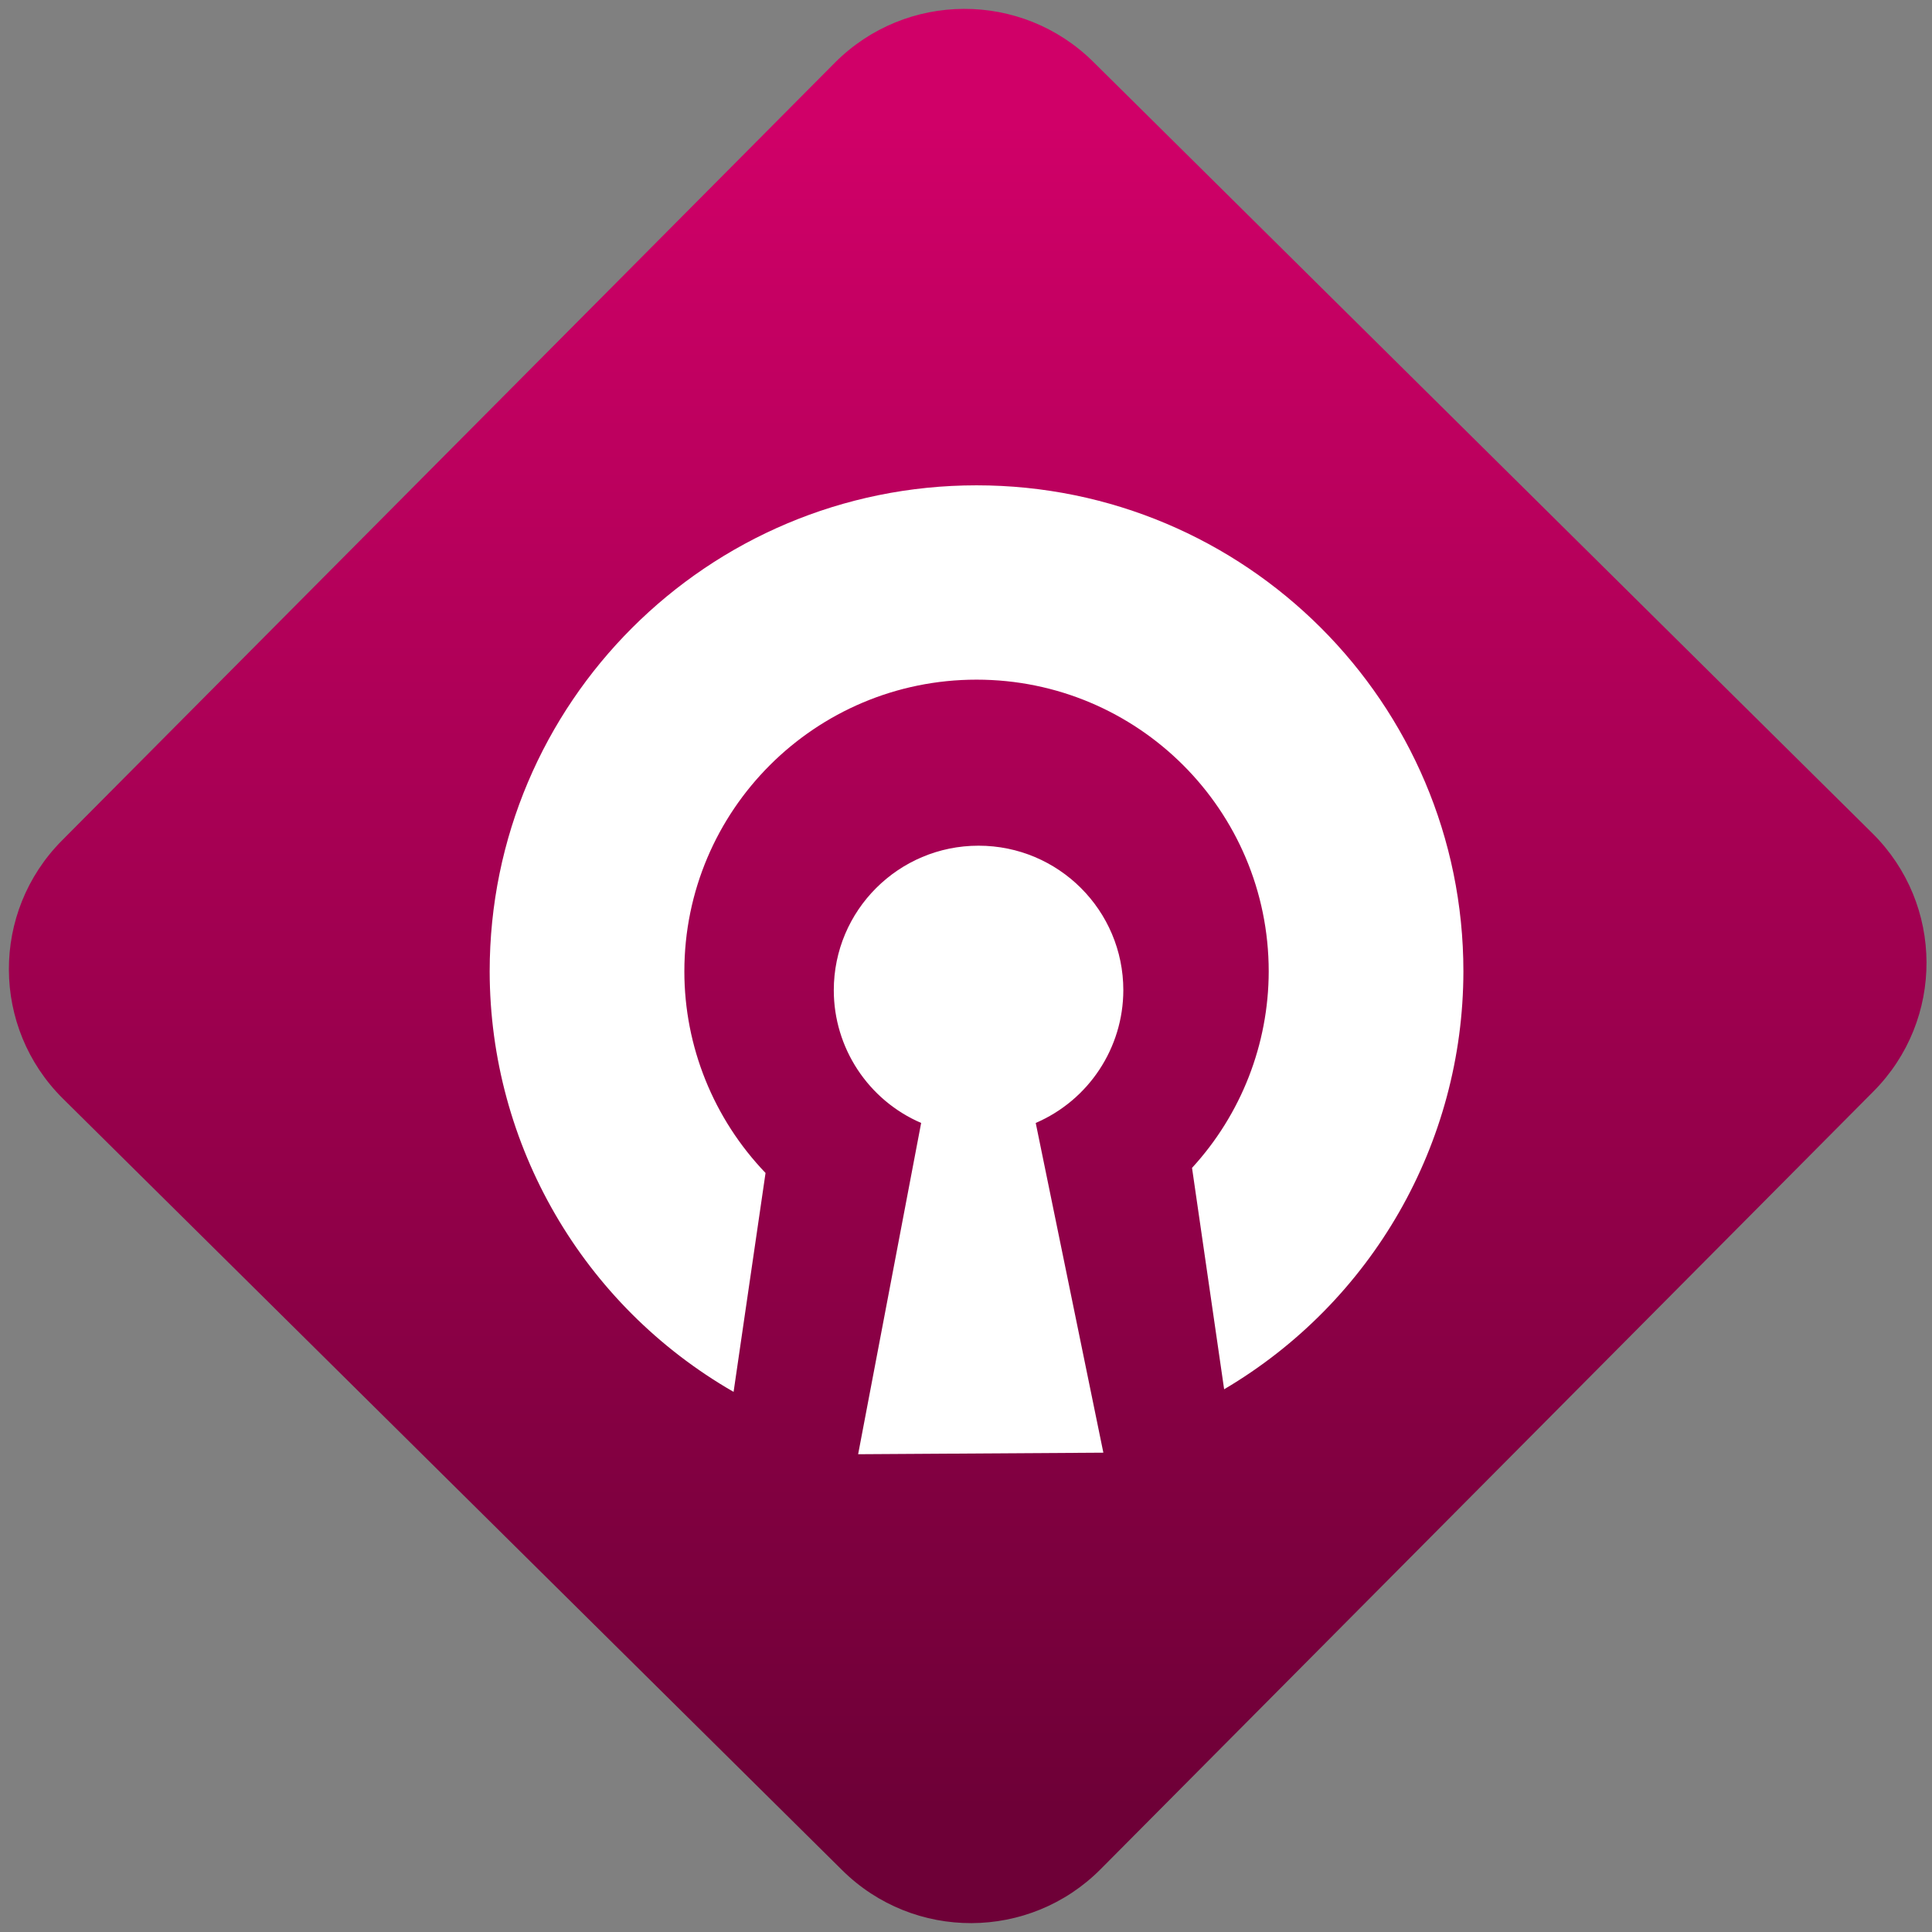 <svg width="64" height="64" viewBox="0 0 64 64" version="1.1"><rect x="0" y="0" width="64" height="64" fill="#808080" stroke="none"/><defs><linearGradient id="linear-pattern-0" gradientUnits="userSpaceOnUse" x1="0" y1="0" x2="0" y2="1" gradientTransform="matrix(60, 0, 0, 56, 0, 4)"><stop offset="0" stop-color="#d00068" stop-opacity="1"/><stop offset="1" stop-color="#6e0037" stop-opacity="1"/></linearGradient></defs><path fill="url(#linear-pattern-0)" fill-opacity="1" d="M 36.219 2.051 L 62.027 27.605 C 64.402 29.957 64.418 33.785 62.059 36.156 L 36.461 61.918 C 34.105 64.289 30.27 64.305 27.895 61.949 L 2.086 36.395 C -0.289 34.043 -0.305 30.215 2.051 27.844 L 27.652 2.082 C 30.008 -0.289 33.844 -0.305 36.219 2.051 Z M 36.219 2.051 " /><g transform="matrix(1.008,0,0,1.003,16.221,16.077)"><path fill-rule="nonzero" fill="rgb(100%, 100%, 100%)" fill-opacity="1" d="M 16 0 C 7.164 0 0 7.188 0 16.055 C 0.008 21.789 3.062 27.078 8.016 29.941 L 9.066 22.711 C 7.359 20.922 6.398 18.535 6.398 16.055 C 6.398 10.734 10.695 6.418 16 6.418 C 21.305 6.418 25.602 10.734 25.602 16.055 C 25.598 18.457 24.699 20.773 23.082 22.543 L 24.137 29.855 C 29.004 26.969 31.992 21.727 32 16.055 C 32 7.188 24.836 0 16 0 Z M 16.066 11.902 C 13.438 11.902 11.309 14.039 11.309 16.676 C 11.309 18.578 12.438 20.305 14.18 21.059 L 12.109 32 L 20.168 31.949 L 17.945 21.059 C 19.688 20.305 20.82 18.582 20.824 16.676 C 20.824 14.039 18.695 11.902 16.066 11.902 Z M 16.066 11.902 "/></g></svg>

